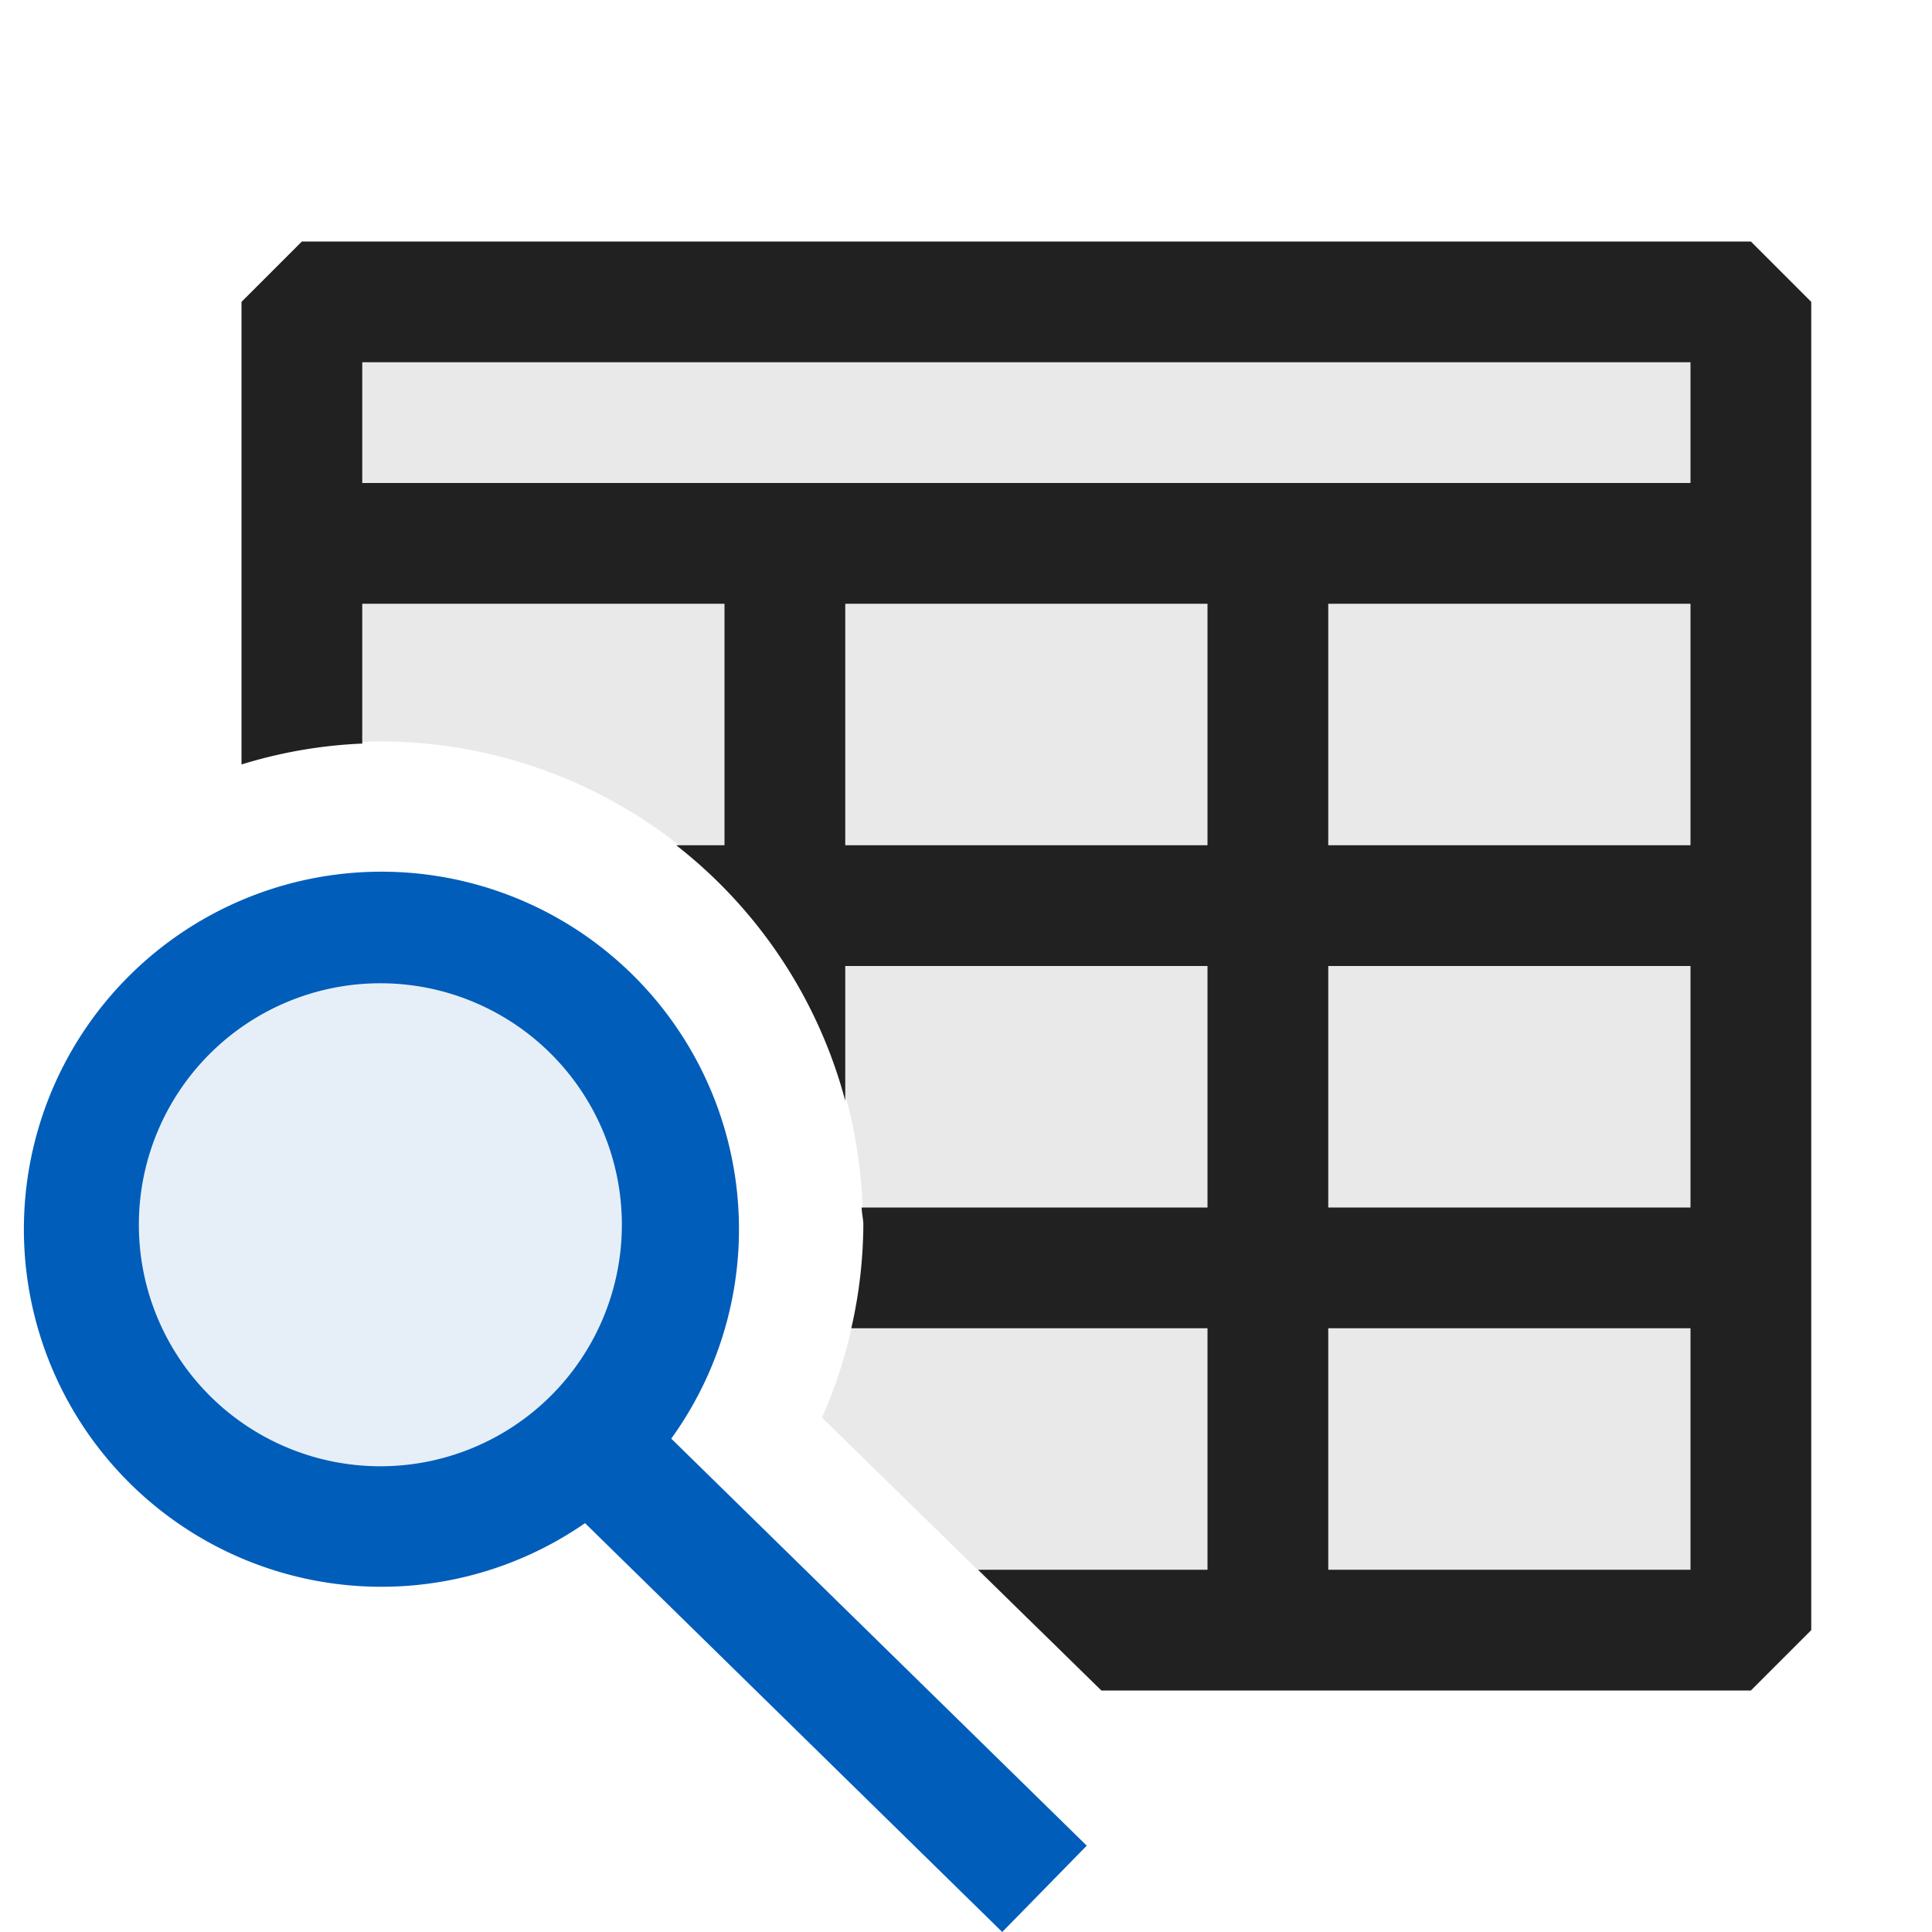 <svg xmlns="http://www.w3.org/2000/svg" viewBox="0 0 16 16">
  <defs>
    <style>.canvas{fill: none; opacity: 0;}.light-defaultgrey-10{fill: #212121; opacity: 0.1;}.light-defaultgrey{fill: #212121; opacity: 1;}.light-blue-10{fill: #005dba; opacity: 0.1;}.light-blue{fill: #005dba; opacity: 1;}</style>
  </defs>
  <title>IconLightShowDataPreview</title>
  <g id="canvas" class="canvas">
    <path class="canvas" d="M16,16H0V0H16Z" />
  </g>
  <g id="level-1">
    <path class="light-defaultgrey-10" d="M14.5,2.5v11H8.607l-1.8-1.76a3.931,3.931,0,0,0,.339-1.6,4,4,0,0,0-4-4,3.988,3.988,0,0,0-.65.065V2.5Z" />
    <path class="light-defaultgrey" d="M14.5,2H2.5L2,2.5V6.331a3.938,3.938,0,0,1,1-.173V5H6V7H5.6A3.985,3.985,0,0,1,7,9.116V8h3v2H7.136c0,.048.014.094.014.143a3.9,3.9,0,0,1-.1.857H10v2H8.1l1.021,1H14.5l.5-.5V2.5ZM10,7H7V5h3Zm4,6H11V11h3Zm0-3H11V8h3Zm0-3H11V5h3Zm0-3H3V3H14Z" />
    <path class="light-blue-10" d="M.65,10.143a2.5,2.5,0,1,1,2.5,2.5A2.5,2.5,0,0,1,.65,10.143Z" />
    <path class="light-blue" d="M9,15.285,5.559,11.914a2.961,2.961,0,1,0-.714.7L8.3,16ZM1.15,10.143a2,2,0,1,1,2,2A2,2,0,0,1,1.15,10.143Z" />
  </g>
</svg>
